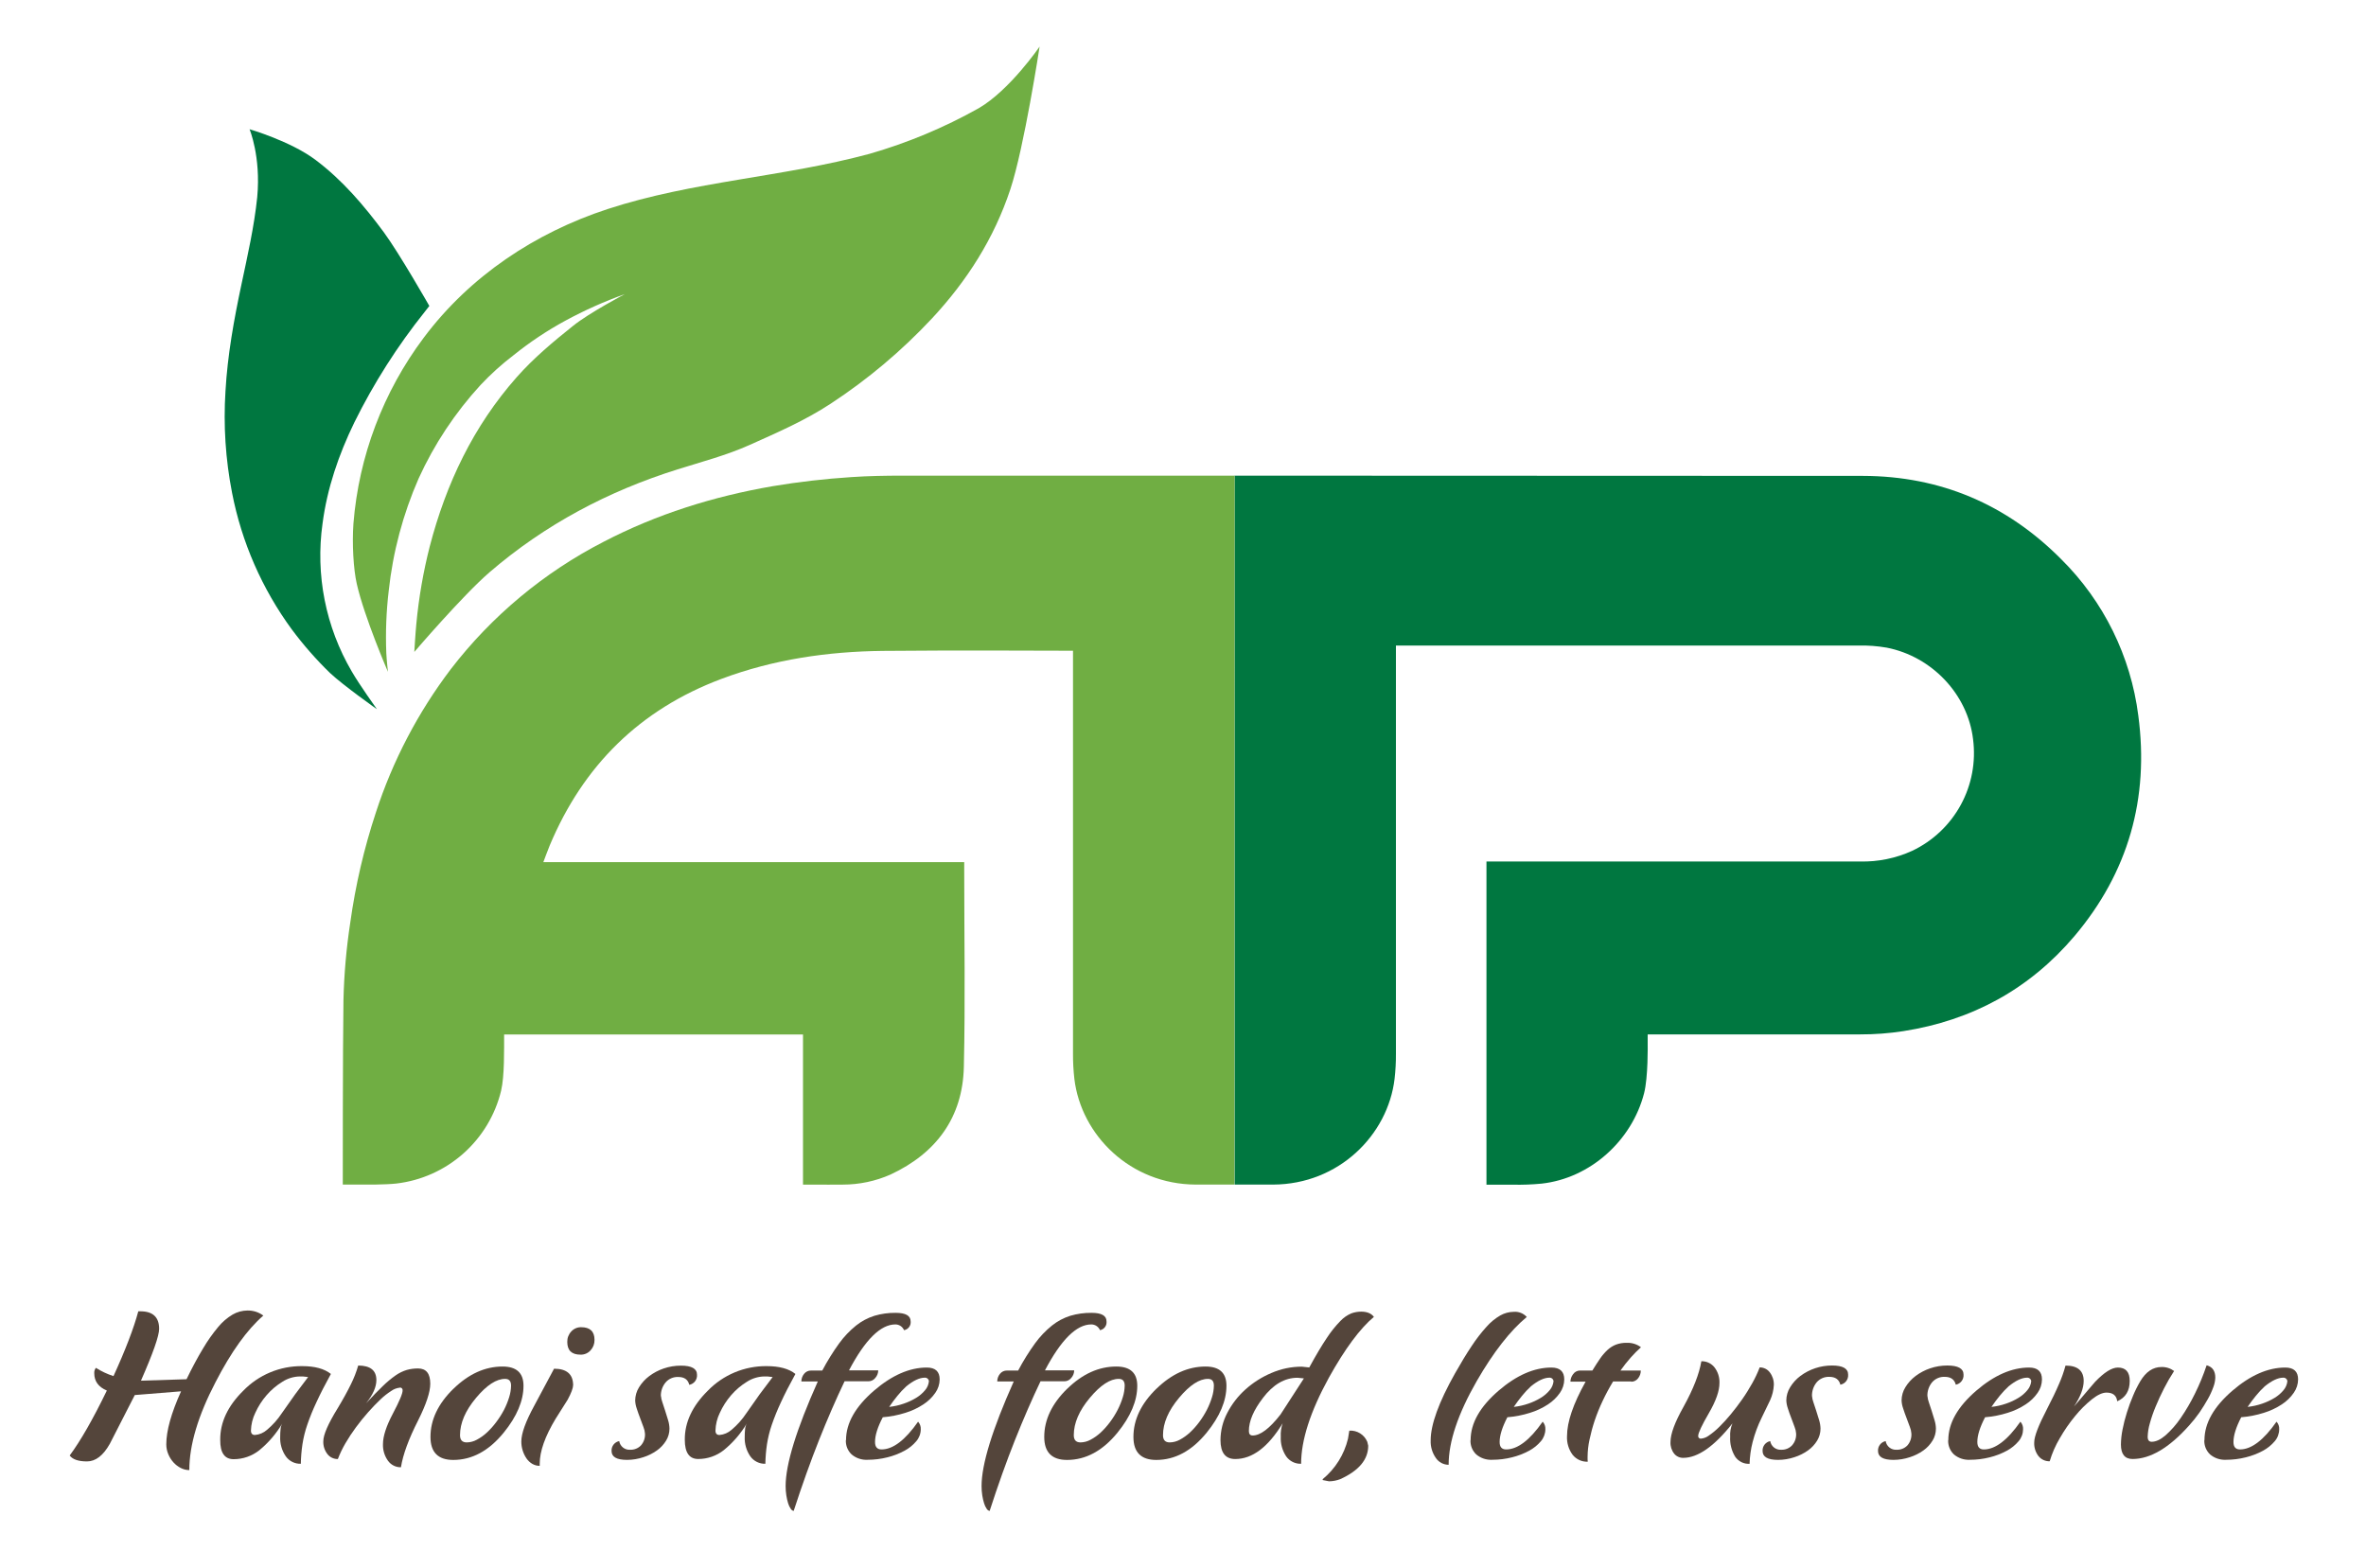<svg width="350" height="232" viewBox="0 0 350 232" fill="none" xmlns="http://www.w3.org/2000/svg">
<path d="M16.794 203.576C18.566 199.698 19.787 196.507 20.459 194.003H20.764C22.615 194.003 23.54 194.868 23.54 196.597C23.54 197.628 22.644 200.185 20.851 204.266L27.593 204.052C28.444 202.3 29.259 200.782 30.036 199.5C30.694 198.383 31.442 197.322 32.272 196.327C32.874 195.591 33.6 194.966 34.418 194.479C35.083 194.096 35.835 193.891 36.603 193.884C37.448 193.868 38.275 194.131 38.955 194.634C36.551 196.72 34.194 200.003 31.884 204.485C29.298 209.45 28.005 213.787 28.005 217.496C27.564 217.494 27.128 217.387 26.736 217.183C26.331 216.975 25.967 216.696 25.662 216.358C25.339 216 25.08 215.59 24.896 215.144C24.7 214.686 24.599 214.192 24.599 213.693C24.599 211.686 25.327 209.069 26.784 205.841L19.939 206.392L16.243 213.613C15.268 215.345 14.143 216.211 12.868 216.211C11.594 216.211 10.742 215.919 10.311 215.335C11.921 213.164 13.753 209.961 15.807 205.726C14.566 205.206 13.943 204.354 13.943 203.16C13.924 202.874 14.011 202.592 14.189 202.367C14.998 202.885 15.871 203.295 16.787 203.588L16.794 203.576Z" fill="#54453B"/>
<path d="M35.976 205.762C37.107 204.593 38.463 203.667 39.963 203.039C41.463 202.412 43.075 202.097 44.701 202.113C46.572 202.113 47.988 202.499 48.948 203.271C48.073 204.857 47.355 206.263 46.795 207.487C46.285 208.566 45.836 209.673 45.45 210.802C45.128 211.738 44.89 212.702 44.74 213.681C44.599 214.634 44.519 215.596 44.502 216.56C44.069 216.574 43.638 216.48 43.249 216.287C42.86 216.094 42.525 215.807 42.274 215.454C41.691 214.604 41.401 213.588 41.449 212.559C41.446 212.171 41.466 211.783 41.508 211.397C41.534 211.118 41.618 210.848 41.754 210.604C40.86 212.115 39.707 213.457 38.348 214.569C37.269 215.42 35.935 215.883 34.561 215.882C33.225 215.882 32.565 214.935 32.578 213.042C32.551 210.449 33.684 208.022 35.976 205.762ZM43.674 206.265L45.581 203.731L44.788 203.64C44.725 203.644 44.661 203.644 44.598 203.64C44.524 203.633 44.45 203.633 44.376 203.64C43.448 203.653 42.544 203.928 41.766 204.433C40.891 204.97 40.105 205.639 39.434 206.416C38.755 207.201 38.193 208.08 37.765 209.025C37.366 209.843 37.147 210.737 37.122 211.647C37.122 212.083 37.321 212.301 37.717 212.301C38.377 212.245 39.001 211.978 39.498 211.539C40.344 210.831 41.081 210.003 41.687 209.081L43.674 206.265Z" fill="#54453B"/>
<path d="M59.144 205.302C58.695 205.346 58.266 205.507 57.898 205.769C57.315 206.141 56.77 206.57 56.273 207.05C55.694 207.598 55.091 208.224 54.464 208.93C53.838 209.636 53.236 210.379 52.66 211.159C52.095 211.923 51.572 212.717 51.093 213.538C50.661 214.281 50.289 215.057 49.979 215.858C49.679 215.865 49.383 215.801 49.112 215.672C48.842 215.542 48.606 215.351 48.425 215.113C48.012 214.575 47.8 213.91 47.826 213.233C47.826 212.276 48.534 210.647 49.951 208.347C50.744 207.031 51.395 205.853 51.906 204.802C52.352 203.912 52.714 202.983 52.989 202.026C54.781 202.026 55.678 202.744 55.678 204.179C55.678 205.2 55.169 206.346 54.151 207.617C55.108 206.578 55.935 205.726 56.633 205.06C57.224 204.478 57.862 203.948 58.541 203.473C59.038 203.126 59.587 202.859 60.167 202.68C60.714 202.528 61.28 202.453 61.848 202.458C63.048 202.458 63.649 203.212 63.649 204.719C63.649 205.951 63.048 207.763 61.848 210.155C60.46 212.884 59.614 215.191 59.31 217.076C58.935 217.083 58.563 216.998 58.228 216.829C57.892 216.66 57.604 216.411 57.387 216.104C56.875 215.386 56.617 214.518 56.653 213.637C56.653 212.487 57.142 210.986 58.12 209.132C59.099 207.279 59.577 206.138 59.556 205.71C59.565 205.654 59.56 205.598 59.544 205.544C59.528 205.491 59.499 205.441 59.461 205.4C59.423 205.359 59.376 205.327 59.324 205.306C59.272 205.286 59.215 205.277 59.16 205.282L59.144 205.302Z" fill="#54453B"/>
<path d="M67.087 205.456C69.337 203.267 71.754 202.173 74.34 202.173C76.405 202.173 77.439 203.119 77.441 205.012C77.441 207.243 76.463 209.561 74.507 211.964C72.317 214.647 69.834 215.99 67.055 215.993C64.805 215.993 63.68 214.857 63.68 212.586C63.68 210.043 64.816 207.664 67.087 205.448V205.456ZM70.43 206.801C68.844 208.691 68.05 210.534 68.05 212.329C68.05 213.042 68.384 213.399 69.042 213.399C69.564 213.392 70.076 213.256 70.533 213.003C71.073 212.717 71.574 212.361 72.02 211.944C72.525 211.476 72.986 210.962 73.396 210.409C73.831 209.836 74.218 209.229 74.554 208.593C74.865 207.991 75.121 207.361 75.32 206.713C75.495 206.157 75.59 205.579 75.601 204.996C75.601 204.334 75.312 204.001 74.729 204.001C73.431 203.993 71.998 204.926 70.43 206.801Z" fill="#54453B"/>
<path d="M84.77 204.952C84.77 205.389 84.5 206.099 83.977 207.074L82.192 209.902C80.622 212.508 79.838 214.728 79.84 216.56V216.865C79.456 216.868 79.079 216.768 78.746 216.576C78.407 216.376 78.117 216.106 77.893 215.783C77.384 215.04 77.115 214.16 77.12 213.261C77.12 212.071 77.756 210.31 79.027 207.978L81.962 202.494C83.847 202.494 84.788 203.319 84.785 204.968L84.77 204.952ZM83.917 198.536C83.909 198.251 83.957 197.966 84.059 197.699C84.162 197.433 84.315 197.189 84.512 196.982C84.695 196.78 84.92 196.62 85.17 196.512C85.42 196.403 85.691 196.35 85.963 196.355C87.285 196.355 87.946 196.98 87.946 198.231C87.959 198.8 87.752 199.353 87.367 199.773C87.18 199.983 86.95 200.15 86.691 200.261C86.433 200.372 86.153 200.425 85.872 200.416C84.569 200.416 83.917 199.789 83.917 198.536Z" fill="#54453B"/>
<path d="M97.781 206.555C97.804 206.853 97.87 207.147 97.975 207.427C98.102 207.824 98.245 208.256 98.4 208.724C98.554 209.192 98.705 209.66 98.836 210.128C98.959 210.529 99.025 210.945 99.034 211.365C99.035 211.988 98.864 212.599 98.538 213.13C98.19 213.705 97.727 214.201 97.178 214.589C96.566 215.025 95.888 215.362 95.172 215.588C94.393 215.848 93.578 215.982 92.757 215.985C91.228 215.985 90.466 215.546 90.468 214.668C90.448 214.329 90.552 213.994 90.76 213.725C90.967 213.456 91.265 213.271 91.599 213.205C91.661 213.581 91.861 213.921 92.16 214.158C92.459 214.395 92.836 214.512 93.216 214.486C93.51 214.497 93.802 214.447 94.076 214.339C94.349 214.232 94.596 214.068 94.803 213.859C95.015 213.621 95.179 213.344 95.284 213.042C95.388 212.741 95.433 212.421 95.413 212.103C95.39 211.773 95.315 211.449 95.191 211.143C95.041 210.746 94.874 210.274 94.688 209.791C94.501 209.307 94.331 208.831 94.184 208.363C94.052 207.989 93.977 207.597 93.962 207.201C93.966 206.513 94.161 205.839 94.525 205.254C94.918 204.611 95.429 204.048 96.032 203.596C96.686 203.104 97.414 202.72 98.189 202.458C99.007 202.18 99.864 202.04 100.727 202.042C102.314 202.042 103.107 202.486 103.107 203.382C103.135 203.729 103.034 204.074 102.824 204.351C102.613 204.628 102.307 204.817 101.965 204.881C101.77 204.088 101.223 203.719 100.331 203.719C99.976 203.703 99.622 203.768 99.296 203.909C98.97 204.051 98.681 204.265 98.451 204.536C97.981 205.109 97.736 205.834 97.761 206.574L97.781 206.555Z" fill="#54453B"/>
<path d="M104.693 205.762C105.823 204.593 107.18 203.667 108.68 203.039C110.18 202.412 111.792 202.097 113.417 202.113C115.292 202.113 116.708 202.499 117.665 203.271C116.79 204.857 116.072 206.263 115.511 207.487C115.005 208.567 114.557 209.674 114.167 210.802C113.847 211.739 113.609 212.702 113.457 213.681C113.316 214.634 113.236 215.596 113.219 216.56C112.785 216.573 112.355 216.479 111.966 216.286C111.577 216.093 111.242 215.807 110.991 215.454C110.407 214.604 110.118 213.588 110.166 212.559C110.163 212.171 110.183 211.783 110.225 211.397C110.253 211.118 110.336 210.849 110.471 210.604C109.576 212.104 108.426 213.437 107.072 214.541C105.994 215.393 104.659 215.855 103.285 215.854C101.963 215.854 101.302 214.908 101.302 213.015C101.279 210.44 102.409 208.022 104.693 205.762ZM112.39 206.265L114.298 203.731L113.505 203.64C113.441 203.644 113.378 203.644 113.314 203.64C113.24 203.633 113.166 203.633 113.092 203.64C112.165 203.653 111.261 203.928 110.483 204.433C109.609 204.97 108.824 205.639 108.155 206.416C107.475 207.201 106.911 208.08 106.482 209.025C106.083 209.843 105.864 210.737 105.839 211.647C105.839 212.083 106.037 212.301 106.434 212.301C107.094 212.245 107.718 211.978 108.215 211.539C109.061 210.83 109.799 210.002 110.408 209.081L112.39 206.265Z" fill="#54453B"/>
<path d="M133.733 196.767V196.795C133.628 196.543 133.45 196.327 133.222 196.175C132.994 196.023 132.726 195.943 132.453 195.943C130.264 195.943 127.977 198.207 125.592 202.736H129.915C129.912 203.144 129.763 203.538 129.494 203.846C129.372 204.007 129.215 204.137 129.033 204.226C128.852 204.314 128.653 204.36 128.451 204.358H124.938C123.663 207.023 122.404 209.921 121.158 213.054C119.913 216.187 118.663 219.682 117.407 223.539C117.315 223.518 117.228 223.477 117.153 223.421C117.077 223.364 117.014 223.292 116.967 223.21C116.802 222.967 116.675 222.699 116.59 222.417C116.474 222.037 116.385 221.648 116.324 221.255C116.251 220.791 116.215 220.322 116.217 219.851C116.217 216.642 117.803 211.487 120.976 204.385H118.545C118.545 203.977 118.685 203.581 118.942 203.263C119.064 203.104 119.223 202.975 119.405 202.889C119.587 202.803 119.787 202.761 119.989 202.767H121.638C122.372 201.374 123.203 200.035 124.125 198.758C124.838 197.771 125.68 196.883 126.627 196.117C127.437 195.47 128.359 194.977 129.347 194.666C130.368 194.365 131.428 194.218 132.492 194.229C133.971 194.229 134.709 194.65 134.709 195.483C134.745 195.783 134.666 196.086 134.487 196.33C134.308 196.573 134.043 196.74 133.745 196.795L133.733 196.767Z" fill="#54453B"/>
<path d="M125.152 213.062C125.152 210.556 126.536 208.112 129.304 205.73C131.948 203.461 134.544 202.326 137.092 202.323C138.367 202.323 139.004 202.909 139.004 204.08C138.996 204.791 138.772 205.483 138.361 206.063C137.89 206.742 137.291 207.323 136.597 207.772C135.771 208.317 134.871 208.739 133.924 209.025C132.84 209.367 131.721 209.585 130.589 209.676C129.822 211.143 129.44 212.364 129.443 213.34C129.443 214.073 129.764 214.438 130.406 214.438C132.096 214.438 133.897 213.07 135.812 210.334C135.95 210.485 136.056 210.663 136.124 210.857C136.193 211.05 136.221 211.255 136.208 211.46C136.204 212.105 135.971 212.728 135.55 213.217C135.06 213.802 134.46 214.285 133.785 214.641C132.99 215.068 132.144 215.394 131.267 215.608C130.315 215.849 129.338 215.97 128.356 215.969C127.49 216.021 126.638 215.737 125.977 215.176C125.69 214.905 125.466 214.574 125.32 214.208C125.173 213.842 125.108 213.448 125.128 213.054L125.152 213.062ZM134.071 205.103C133.598 205.536 133.16 206.004 132.758 206.503C132.338 207.015 131.933 207.562 131.537 208.145C132.272 208.067 132.996 207.905 133.694 207.661C134.339 207.444 134.957 207.155 135.538 206.801C136.035 206.499 136.479 206.117 136.851 205.67C137.167 205.3 137.363 204.842 137.414 204.358C137.409 204.281 137.388 204.206 137.354 204.137C137.32 204.069 137.272 204.008 137.213 203.958C137.155 203.908 137.087 203.87 137.014 203.847C136.941 203.824 136.864 203.815 136.787 203.822C136.012 203.83 135.107 204.257 134.071 205.103Z" fill="#54453B"/>
<path d="M162.722 196.767V196.795C162.616 196.543 162.437 196.327 162.208 196.175C161.98 196.024 161.712 195.943 161.437 195.943C159.248 195.943 156.963 198.207 154.581 202.736H158.903C158.901 203.144 158.752 203.538 158.483 203.846C158.36 204.007 158.202 204.136 158.02 204.225C157.838 204.314 157.638 204.359 157.436 204.358H153.923C152.651 207.023 151.391 209.921 150.143 213.054C148.895 216.187 147.646 219.682 146.396 223.539C146.303 223.518 146.216 223.478 146.14 223.421C146.063 223.364 145.999 223.293 145.952 223.21C145.788 222.966 145.662 222.699 145.579 222.417C145.461 222.037 145.371 221.649 145.309 221.255C145.236 220.791 145.2 220.321 145.202 219.851C145.202 216.642 146.788 211.487 149.961 204.385H147.522C147.52 203.977 147.66 203.58 147.919 203.263C148.041 203.103 148.2 202.974 148.382 202.888C148.564 202.802 148.764 202.76 148.966 202.767H150.615C151.349 201.374 152.18 200.035 153.102 198.758C153.816 197.771 154.659 196.883 155.608 196.117C156.416 195.47 157.337 194.977 158.324 194.666C159.347 194.365 160.408 194.218 161.473 194.229C162.948 194.229 163.686 194.65 163.686 195.483C163.722 195.782 163.644 196.085 163.465 196.328C163.287 196.572 163.023 196.739 162.726 196.795L162.722 196.767Z" fill="#54453B"/>
<path d="M157.88 205.456C160.128 203.267 162.545 202.173 165.133 202.173C167.198 202.173 168.232 203.119 168.235 205.012C168.235 207.243 167.258 209.561 165.304 211.964C163.112 214.647 160.627 215.99 157.849 215.993C155.599 215.993 154.474 214.857 154.474 212.586C154.474 210.043 155.609 207.664 157.88 205.448V205.456ZM161.223 206.801C159.637 208.691 158.844 210.534 158.844 212.329C158.844 213.042 159.177 213.399 159.839 213.399C160.36 213.391 160.871 213.255 161.326 213.003C161.868 212.717 162.369 212.361 162.818 211.944C163.32 211.475 163.78 210.961 164.19 210.409C164.619 209.837 165 209.229 165.328 208.593C165.639 207.991 165.895 207.361 166.093 206.713C166.269 206.157 166.364 205.579 166.375 204.996C166.375 204.334 166.085 204.001 165.502 204.001C164.217 203.993 162.791 204.926 161.223 206.801Z" fill="#54453B"/>
<path d="M171.074 205.456C173.326 203.267 175.746 202.173 178.331 202.173C180.396 202.173 181.428 203.119 181.428 205.012C181.428 207.243 180.451 209.561 178.498 211.964C176.309 214.647 173.825 215.99 171.046 215.993C168.794 215.993 167.667 214.857 167.667 212.586C167.667 210.043 168.803 207.664 171.074 205.448V205.456ZM174.421 206.801C172.835 208.691 172.042 210.534 172.042 212.329C172.042 213.042 172.371 213.399 173.033 213.399C173.555 213.392 174.067 213.256 174.524 213.003C175.063 212.715 175.563 212.36 176.011 211.944C176.515 211.475 176.976 210.961 177.387 210.409C177.815 209.836 178.196 209.228 178.525 208.593C178.835 207.99 179.09 207.361 179.287 206.713C179.464 206.158 179.559 205.579 179.568 204.996C179.568 204.334 179.279 204.001 178.7 204.001C177.415 203.993 175.989 204.926 174.421 206.801Z" fill="#54453B"/>
<path d="M203.239 194.828C201.175 196.557 198.955 199.555 196.581 203.822C193.842 208.811 192.473 213.057 192.473 216.56C192.04 216.575 191.611 216.481 191.224 216.288C190.837 216.095 190.504 215.808 190.256 215.454C189.689 214.598 189.411 213.584 189.463 212.559C189.425 211.886 189.519 211.212 189.74 210.576C187.591 214.097 185.254 215.858 182.729 215.858C181.275 215.858 180.547 214.922 180.544 213.05C180.552 211.656 180.894 210.283 181.543 209.049C182.216 207.741 183.121 206.566 184.216 205.583C185.354 204.557 186.656 203.729 188.067 203.132C189.49 202.511 191.027 202.191 192.58 202.192L193.678 202.311C194.678 200.479 195.549 199.016 196.292 197.921C196.875 197.023 197.548 196.184 198.298 195.419C198.752 194.94 199.3 194.561 199.908 194.305C200.379 194.137 200.875 194.051 201.375 194.051C202.243 194.059 202.864 194.318 203.239 194.828ZM186.822 206.832C185.436 208.625 184.744 210.253 184.744 211.718C184.744 212.154 184.934 212.376 185.311 212.376C186.44 212.376 187.809 211.342 189.419 209.275L192.885 203.929L191.937 203.834C190.034 203.834 188.323 204.838 186.806 206.844L186.822 206.832Z" fill="#54453B"/>
<path d="M199.603 211.658C200.162 211.622 200.718 211.761 201.195 212.056C201.671 212.351 202.043 212.788 202.26 213.304L202.399 213.887C202.399 215.933 201.019 217.583 198.259 218.836C197.732 219.039 197.173 219.146 196.609 219.154L195.665 218.971V218.836C197.527 217.304 198.84 215.208 199.405 212.864L199.603 211.658Z" fill="#54453B"/>
<path d="M225.871 194.828C223.407 196.861 220.934 200.027 218.452 204.326C215.678 209.164 214.293 213.292 214.296 216.711C213.921 216.709 213.552 216.616 213.222 216.439C212.891 216.262 212.609 216.007 212.4 215.695C211.867 214.936 211.599 214.021 211.639 213.094C211.639 210.752 212.84 207.447 215.243 203.18C216.121 201.623 216.943 200.272 217.71 199.127C218.368 198.123 219.103 197.171 219.907 196.28C220.49 195.619 221.176 195.057 221.937 194.614C222.543 194.272 223.225 194.088 223.92 194.079C224.281 194.049 224.643 194.102 224.979 194.235C225.316 194.368 225.617 194.576 225.859 194.844L225.871 194.828Z" fill="#54453B"/>
<path d="M217.547 213.062C217.547 210.556 218.933 208.112 221.703 205.73C224.347 203.461 226.943 202.326 229.492 202.323C230.764 202.323 231.399 202.909 231.399 204.08C231.391 204.79 231.169 205.481 230.761 206.063C230.289 206.742 229.69 207.322 228.996 207.772C228.17 208.315 227.27 208.737 226.323 209.025C225.238 209.367 224.118 209.585 222.984 209.676C222.223 211.143 221.841 212.364 221.838 213.34C221.838 214.073 222.159 214.438 222.802 214.438C224.491 214.438 226.293 213.07 228.207 210.334C228.346 210.485 228.453 210.663 228.521 210.856C228.589 211.05 228.617 211.255 228.604 211.46C228.6 212.105 228.368 212.727 227.949 213.217C227.457 213.8 226.858 214.283 226.185 214.641C225.389 215.068 224.543 215.394 223.666 215.608C222.715 215.849 221.737 215.97 220.756 215.969C219.89 216.019 219.038 215.735 218.376 215.176C218.091 214.904 217.867 214.574 217.721 214.208C217.574 213.842 217.508 213.448 217.528 213.054L217.547 213.062ZM226.466 205.103C225.995 205.537 225.556 206.005 225.154 206.503C224.738 207.013 224.331 207.561 223.932 208.145C224.669 208.067 225.394 207.905 226.093 207.661C226.737 207.444 227.354 207.155 227.933 206.801C228.432 206.501 228.875 206.118 229.246 205.67C229.562 205.299 229.759 204.842 229.813 204.358C229.808 204.281 229.788 204.206 229.753 204.137C229.719 204.069 229.671 204.008 229.613 203.958C229.554 203.908 229.487 203.87 229.413 203.847C229.34 203.824 229.263 203.815 229.187 203.822C228.412 203.83 227.505 204.257 226.466 205.103Z" fill="#54453B"/>
<path d="M241.298 204.385H238.625C238.06 205.312 237.545 206.267 237.082 207.249C236.628 208.205 236.23 209.188 235.892 210.191C235.585 211.114 235.331 212.055 235.131 213.007C234.951 213.833 234.857 214.675 234.85 215.521V215.918C234.848 216.031 234.857 216.143 234.877 216.255C234.451 216.271 234.027 216.188 233.639 216.012C233.251 215.835 232.909 215.571 232.641 215.239C232.048 214.439 231.754 213.458 231.808 212.464C231.808 210.378 232.724 207.694 234.556 204.413H232.312C232.319 204.011 232.458 203.622 232.708 203.307C232.822 203.139 232.976 203.001 233.156 202.907C233.336 202.812 233.536 202.763 233.739 202.764H235.559C235.956 202.113 236.33 201.533 236.682 201.023C237.001 200.55 237.372 200.115 237.788 199.726C238.153 199.386 238.578 199.117 239.041 198.933C239.548 198.745 240.087 198.654 240.627 198.667C241.389 198.631 242.14 198.862 242.749 199.321C242.224 199.788 241.727 200.286 241.262 200.812C240.709 201.436 240.191 202.09 239.711 202.771H242.721C242.725 203.185 242.585 203.588 242.325 203.91C242.206 204.071 242.05 204.201 241.871 204.29C241.692 204.379 241.494 204.424 241.294 204.421L241.298 204.385Z" fill="#54453B"/>
<path d="M254.357 204.627C254.357 205.788 253.837 207.264 252.798 209.057C251.759 210.849 251.23 211.969 251.212 212.416C251.203 212.471 251.207 212.528 251.224 212.582C251.24 212.635 251.269 212.685 251.307 212.726C251.345 212.767 251.392 212.799 251.444 212.819C251.496 212.84 251.552 212.848 251.608 212.844C252.041 212.805 252.453 212.644 252.798 212.38C253.344 212.003 253.855 211.579 254.325 211.111C254.924 210.52 255.492 209.898 256.026 209.247C256.613 208.541 257.176 207.796 257.723 207.019C258.271 206.241 258.762 205.432 259.21 204.639C259.633 203.888 260 203.108 260.309 202.303C260.602 202.299 260.891 202.365 261.153 202.495C261.416 202.626 261.643 202.817 261.816 203.053C262.217 203.584 262.424 204.236 262.403 204.901C262.362 205.681 262.175 206.446 261.852 207.157L260.598 209.755C260.03 210.901 259.584 212.104 259.266 213.344C258.995 214.398 258.843 215.48 258.814 216.568C258.396 216.59 257.98 216.503 257.606 216.317C257.231 216.131 256.911 215.851 256.676 215.505C256.141 214.622 255.885 213.598 255.943 212.567C255.898 211.888 256.013 211.209 256.28 210.584C253.591 213.984 251.163 215.684 248.995 215.684C248.738 215.689 248.483 215.635 248.25 215.526C248.017 215.418 247.812 215.257 247.651 215.057C247.269 214.566 247.079 213.953 247.115 213.332C247.115 212.142 247.762 210.401 249.054 208.109C250.49 205.505 251.365 203.266 251.68 201.391C252.047 201.38 252.413 201.453 252.747 201.607C253.082 201.76 253.376 201.989 253.607 202.276C254.129 202.945 254.394 203.779 254.357 204.627Z" fill="#54453B"/>
<path d="M268.054 206.555C268.077 206.853 268.141 207.146 268.244 207.427C268.371 207.824 268.514 208.256 268.673 208.724C268.831 209.192 268.974 209.66 269.109 210.128C269.23 210.529 269.296 210.946 269.307 211.365C269.306 211.987 269.135 212.598 268.811 213.13C268.462 213.704 267.999 214.2 267.451 214.589C266.838 215.024 266.161 215.361 265.444 215.588C264.666 215.848 263.85 215.982 263.029 215.985C261.501 215.985 260.737 215.546 260.737 214.668C260.717 214.329 260.821 213.994 261.028 213.725C261.236 213.456 261.534 213.271 261.867 213.205C261.931 213.581 262.133 213.921 262.432 214.157C262.732 214.394 263.108 214.511 263.489 214.486C263.783 214.498 264.076 214.448 264.349 214.34C264.622 214.232 264.869 214.068 265.076 213.859C265.294 213.62 265.461 213.34 265.568 213.035C265.675 212.729 265.719 212.406 265.698 212.083C265.675 211.753 265.6 211.429 265.476 211.123C265.329 210.726 265.163 210.255 264.973 209.771C264.782 209.287 264.616 208.811 264.469 208.343C264.339 207.969 264.264 207.577 264.247 207.181C264.253 206.492 264.449 205.818 264.814 205.234C265.206 204.591 265.716 204.029 266.317 203.576C267.673 202.564 269.32 202.018 271.012 202.022C272.599 202.022 273.392 202.466 273.392 203.362C273.42 203.71 273.319 204.055 273.107 204.332C272.895 204.609 272.588 204.798 272.246 204.861C272.05 204.087 271.505 203.699 270.612 203.699C270.257 203.684 269.903 203.749 269.577 203.891C269.252 204.032 268.963 204.246 268.732 204.516C268.265 205.091 268.021 205.815 268.046 206.555H268.054Z" fill="#54453B"/>
<path d="M285.13 206.555C285.153 206.853 285.217 207.146 285.32 207.427C285.447 207.824 285.59 208.256 285.749 208.724C285.903 209.192 286.05 209.66 286.181 210.128C286.304 210.529 286.371 210.945 286.379 211.365C286.38 211.988 286.209 212.599 285.883 213.13C285.535 213.705 285.072 214.201 284.523 214.589C283.911 215.025 283.234 215.362 282.517 215.588C281.739 215.848 280.925 215.982 280.105 215.985C278.575 215.985 277.813 215.545 277.813 214.668C277.793 214.329 277.897 213.994 278.105 213.725C278.312 213.456 278.61 213.271 278.944 213.205C279.006 213.581 279.206 213.921 279.505 214.158C279.804 214.395 280.181 214.512 280.562 214.486C280.855 214.497 281.147 214.447 281.421 214.339C281.694 214.232 281.941 214.068 282.148 213.859C282.362 213.618 282.525 213.337 282.628 213.032C282.732 212.727 282.773 212.404 282.751 212.083C282.727 211.753 282.652 211.429 282.529 211.123C282.382 210.726 282.211 210.255 282.025 209.771C281.838 209.287 281.668 208.811 281.521 208.343C281.389 207.969 281.314 207.577 281.299 207.181C281.304 206.493 281.499 205.819 281.862 205.234C282.255 204.591 282.766 204.029 283.369 203.576C284.024 203.084 284.754 202.7 285.53 202.438C286.346 202.16 287.203 202.02 288.065 202.022C289.651 202.022 290.464 202.466 290.464 203.362C290.491 203.71 290.389 204.055 290.178 204.331C289.966 204.608 289.66 204.797 289.318 204.861C289.122 204.087 288.577 203.699 287.684 203.699C287.329 203.683 286.975 203.748 286.649 203.889C286.323 204.031 286.034 204.245 285.804 204.516C285.335 205.09 285.091 205.814 285.118 206.555H285.13Z" fill="#54453B"/>
<path d="M288.211 213.062C288.211 210.556 289.597 208.112 292.367 205.73C295.011 203.461 297.607 202.326 300.156 202.323C301.43 202.323 302.067 202.909 302.067 204.08C302.06 204.791 301.836 205.483 301.425 206.063C300.954 206.742 300.354 207.323 299.66 207.772C298.834 208.316 297.934 208.738 296.987 209.025C295.904 209.367 294.785 209.585 293.652 209.676C292.885 211.143 292.503 212.364 292.506 213.34C292.506 214.073 292.827 214.438 293.466 214.438C295.155 214.438 296.958 213.07 298.875 210.334C299.013 210.485 299.12 210.663 299.188 210.857C299.256 211.05 299.284 211.255 299.271 211.46C299.266 212.105 299.033 212.727 298.613 213.217C298.122 213.8 297.522 214.284 296.848 214.641C296.053 215.068 295.207 215.394 294.33 215.608C293.379 215.849 292.401 215.97 291.419 215.969C290.554 216.019 289.702 215.735 289.04 215.176C288.754 214.904 288.531 214.574 288.384 214.208C288.238 213.842 288.172 213.448 288.191 213.054L288.211 213.062ZM297.134 205.103C296.661 205.537 296.221 206.005 295.817 206.503C295.4 207.013 294.992 207.561 294.596 208.145C295.332 208.067 296.058 207.905 296.757 207.661C297.401 207.445 298.018 207.156 298.597 206.801C299.095 206.501 299.539 206.118 299.91 205.67C300.227 205.3 300.425 204.842 300.477 204.358C300.472 204.281 300.452 204.206 300.417 204.137C300.383 204.069 300.335 204.008 300.277 203.958C300.218 203.908 300.15 203.87 300.077 203.847C300.004 203.824 299.927 203.815 299.85 203.822C299.078 203.83 298.173 204.257 297.134 205.103Z" fill="#54453B"/>
<path d="M309.915 204.449C311.269 203.034 312.394 202.326 313.29 202.323C314.461 202.323 315.047 202.984 315.047 204.306C315.047 205.773 314.431 206.777 313.199 207.316C313.096 206.459 312.564 206.031 311.613 206.031C311.01 206.031 310.292 206.36 309.459 207.019C308.542 207.754 307.707 208.586 306.969 209.501C306.121 210.529 305.362 211.628 304.7 212.785C304.065 213.854 303.564 214.999 303.209 216.191C302.896 216.199 302.585 216.136 302.3 216.006C302.015 215.877 301.763 215.683 301.564 215.442C301.106 214.855 300.878 214.122 300.921 213.38C300.921 212.523 301.548 210.889 302.801 208.478C303.531 207.07 304.129 205.833 304.585 204.758C304.976 203.876 305.298 202.965 305.549 202.034C307.342 202.034 308.238 202.791 308.238 204.306C308.238 205.377 307.759 206.639 306.802 208.093L309.931 204.429L309.915 204.449Z" fill="#54453B"/>
<path d="M321.614 202.831C321.074 203.659 320.579 204.515 320.131 205.397C319.663 206.311 319.246 207.212 318.882 208.097C318.539 208.913 318.25 209.75 318.017 210.604C317.83 211.239 317.725 211.896 317.704 212.559C317.704 213.058 317.902 213.304 318.299 213.304C318.923 213.304 319.605 212.987 320.345 212.352C321.188 211.602 321.935 210.751 322.57 209.818C323.366 208.663 324.075 207.45 324.691 206.19C325.365 204.832 325.945 203.429 326.424 201.99C327.281 202.212 327.709 202.823 327.709 203.822C327.688 204.3 327.589 204.772 327.416 205.218C327.194 205.838 326.918 206.436 326.591 207.007C326.237 207.641 325.825 208.302 325.357 208.99C324.88 209.671 324.36 210.322 323.799 210.937C320.864 214.212 318.088 215.851 315.471 215.854C314.321 215.854 313.746 215.136 313.746 213.701C313.757 212.967 313.836 212.235 313.98 211.516C314.145 210.665 314.36 209.824 314.622 208.997C314.887 208.141 315.195 207.303 315.546 206.483C315.851 205.743 316.209 205.026 316.617 204.338C317.45 202.942 318.497 202.244 319.746 202.244C320.422 202.225 321.085 202.436 321.626 202.843L321.614 202.831Z" fill="#54453B"/>
<path d="M326.103 213.062C326.103 210.556 327.488 208.112 330.259 205.73C332.903 203.461 335.499 202.326 338.048 202.323C339.319 202.323 339.955 202.909 339.955 204.08C339.948 204.791 339.723 205.483 339.313 206.063C338.843 206.742 338.245 207.323 337.552 207.772C336.725 208.315 335.825 208.737 334.879 209.025C333.794 209.367 332.674 209.585 331.54 209.676C330.779 211.143 330.396 212.364 330.394 213.34C330.394 214.073 330.715 214.438 331.357 214.438C333.047 214.438 334.849 213.07 336.763 210.334C336.902 210.485 337.009 210.663 337.077 210.856C337.145 211.05 337.173 211.255 337.159 211.46C337.155 212.105 336.923 212.727 336.505 213.217C336.013 213.8 335.414 214.283 334.74 214.641C333.944 215.069 333.096 215.394 332.218 215.608C331.268 215.849 330.291 215.97 329.311 215.969C328.446 216.02 327.594 215.736 326.932 215.176C326.646 214.905 326.422 214.574 326.275 214.208C326.129 213.842 326.063 213.448 326.083 213.054L326.103 213.062ZM335.022 205.103C334.551 205.537 334.112 206.005 333.709 206.503C333.294 207.013 332.887 207.561 332.488 208.145C333.224 208.067 333.949 207.905 334.649 207.661C335.293 207.444 335.91 207.155 336.489 206.801C336.987 206.501 337.431 206.118 337.802 205.67C338.118 205.299 338.315 204.842 338.369 204.358C338.364 204.281 338.343 204.206 338.309 204.137C338.275 204.069 338.227 204.008 338.168 203.958C338.11 203.908 338.042 203.87 337.969 203.847C337.896 203.824 337.819 203.815 337.742 203.822C336.97 203.83 336.063 204.257 335.022 205.103Z" fill="#54453B"/>
<path d="M61.289 96.452C61.289 96.452 61.452 93.677 61.587 92.308C61.949 88.445 62.611 84.616 63.569 80.856C65.988 71.556 70.017 63.062 76.438 55.801C78.94 52.973 81.815 50.574 84.766 48.214C87.145 46.295 92.435 43.511 92.435 43.511C89.401 44.596 86.456 45.912 83.624 47.449C80.929 48.914 78.371 50.618 75.982 52.541C74.229 53.878 72.589 55.359 71.08 56.967C67.324 61.061 64.236 65.723 61.931 70.779C59.615 76.063 58.121 81.671 57.502 87.407C57.141 90.462 57.022 93.541 57.145 96.615C57.185 97.543 57.387 99.391 57.387 99.391C57.387 99.391 53.913 91.365 52.779 86.384C52.283 84.203 52.069 80.435 52.283 77.457C53.08 67.495 56.685 57.963 62.681 49.967C69.486 40.87 79.13 34.453 89.873 30.932C102.48 26.808 115.856 26.209 128.626 22.759C134.249 21.14 139.666 18.878 144.77 16.017C149.378 13.344 153.788 6.896 153.788 6.896C153.788 6.896 151.511 21.811 149.461 28.001C147.054 35.267 143.049 41.552 137.854 47.124C133.385 51.906 128.359 56.136 122.883 59.723C119.124 62.197 115.004 63.986 110.907 65.822C107.461 67.364 103.825 68.312 100.244 69.438C89.973 72.659 80.629 77.6 72.441 84.643C68.475 88.057 61.289 96.452 61.289 96.452Z" fill="#70AE43"/>
<path d="M46.691 23.667C50.657 26.653 53.83 30.377 56.768 34.346C59.1 37.519 63.51 45.264 63.51 45.264L62.847 46.113C58.791 51.185 55.293 56.68 52.414 62.503C50.106 67.261 48.405 72.195 47.715 77.441C46.642 85.031 48.171 92.761 52.053 99.371C53.16 101.291 55.757 104.923 55.757 104.923C55.757 104.923 50.871 101.481 48.825 99.573C46.77 97.579 44.879 95.423 43.17 93.125C38.766 87.119 35.746 80.212 34.327 72.9C33.36 67.953 33.034 62.902 33.355 57.871C33.656 52.549 34.608 47.302 35.715 42.091C36.623 37.801 37.606 33.518 38.054 29.144C38.609 23.14 36.916 19.118 36.916 19.118C36.916 19.118 42.992 20.883 46.691 23.667Z" fill="#007740"/>
<path d="M316.316 105.859C315.202 97.093 311.187 88.951 304.911 82.731C296.868 74.629 287.065 70.438 275.608 70.406C254.154 70.406 182.63 70.37 182.63 70.37V104.269C182.63 126 182.63 175.254 182.63 175.254C184.536 175.254 186.441 175.254 188.344 175.254C198.044 175.214 205.305 167.917 206.297 159.621C206.439 158.393 206.507 157.158 206.499 155.921C206.499 136.739 206.499 95.505 206.499 95.505C206.499 95.505 253.056 95.505 274.899 95.505C276.308 95.472 277.717 95.577 279.106 95.818C285.78 97.127 291.078 102.71 291.872 109.353C292.309 112.702 291.675 116.105 290.06 119.072C288.445 122.039 285.932 124.419 282.881 125.87C280.465 126.975 277.829 127.517 275.172 127.456C257.573 127.456 219.891 127.456 219.891 127.456C219.891 141.605 219.891 175.27 219.891 175.27H223.789C225.215 175.302 226.641 175.249 228.06 175.111C235.23 174.318 241.397 168.766 243.205 161.751C243.824 159.371 243.74 154.482 243.74 154.47V153.034C253.742 153.034 265.155 153.034 275.176 153.034C277.311 153.041 279.443 152.881 281.553 152.554C291.717 150.968 300.219 146.332 306.858 138.512C314.837 129.078 317.95 118.117 316.316 105.859Z" fill="#007740"/>
<path d="M182.63 70.37H133.507C130.985 70.37 128.471 70.414 125.949 70.585C122.032 70.837 118.13 71.288 114.258 71.937C105.534 73.448 97.162 76.057 89.275 80.162C80.462 84.695 72.758 91.116 66.71 98.967C61.845 105.372 58.091 112.549 55.606 120.199C53.854 125.505 52.585 130.959 51.815 136.494C51.234 140.288 50.898 144.116 50.808 147.954C50.697 155.537 50.709 175.254 50.709 175.254H55.468C56.637 175.234 57.815 175.19 58.64 175.099C62.313 174.666 65.766 173.119 68.534 170.666C71.302 168.213 73.254 164.972 74.126 161.378C74.649 159.141 74.562 155.291 74.574 153.05C74.574 153.05 105.363 153.05 118.787 153.05C118.787 153.05 118.787 169.119 118.787 175.258H120.373C121.801 175.258 123.232 175.282 124.66 175.258C127.104 175.26 129.521 174.75 131.755 173.759C138.496 170.61 142.406 165.332 142.581 157.853C142.807 148.176 142.636 138.492 142.636 128.808V127.547H80.376C80.376 127.547 81.074 125.671 81.304 125.12C86.261 113.267 94.664 104.959 106.735 100.434C114.425 97.555 122.431 96.389 130.593 96.298C139.353 96.195 158.729 96.274 158.729 96.274V155.921C158.723 157.157 158.791 158.393 158.931 159.621C159.927 167.917 167.188 175.214 176.884 175.254C178.79 175.254 180.695 175.254 182.598 175.254L182.63 70.37Z" fill="#70AE43"/>
</svg>
